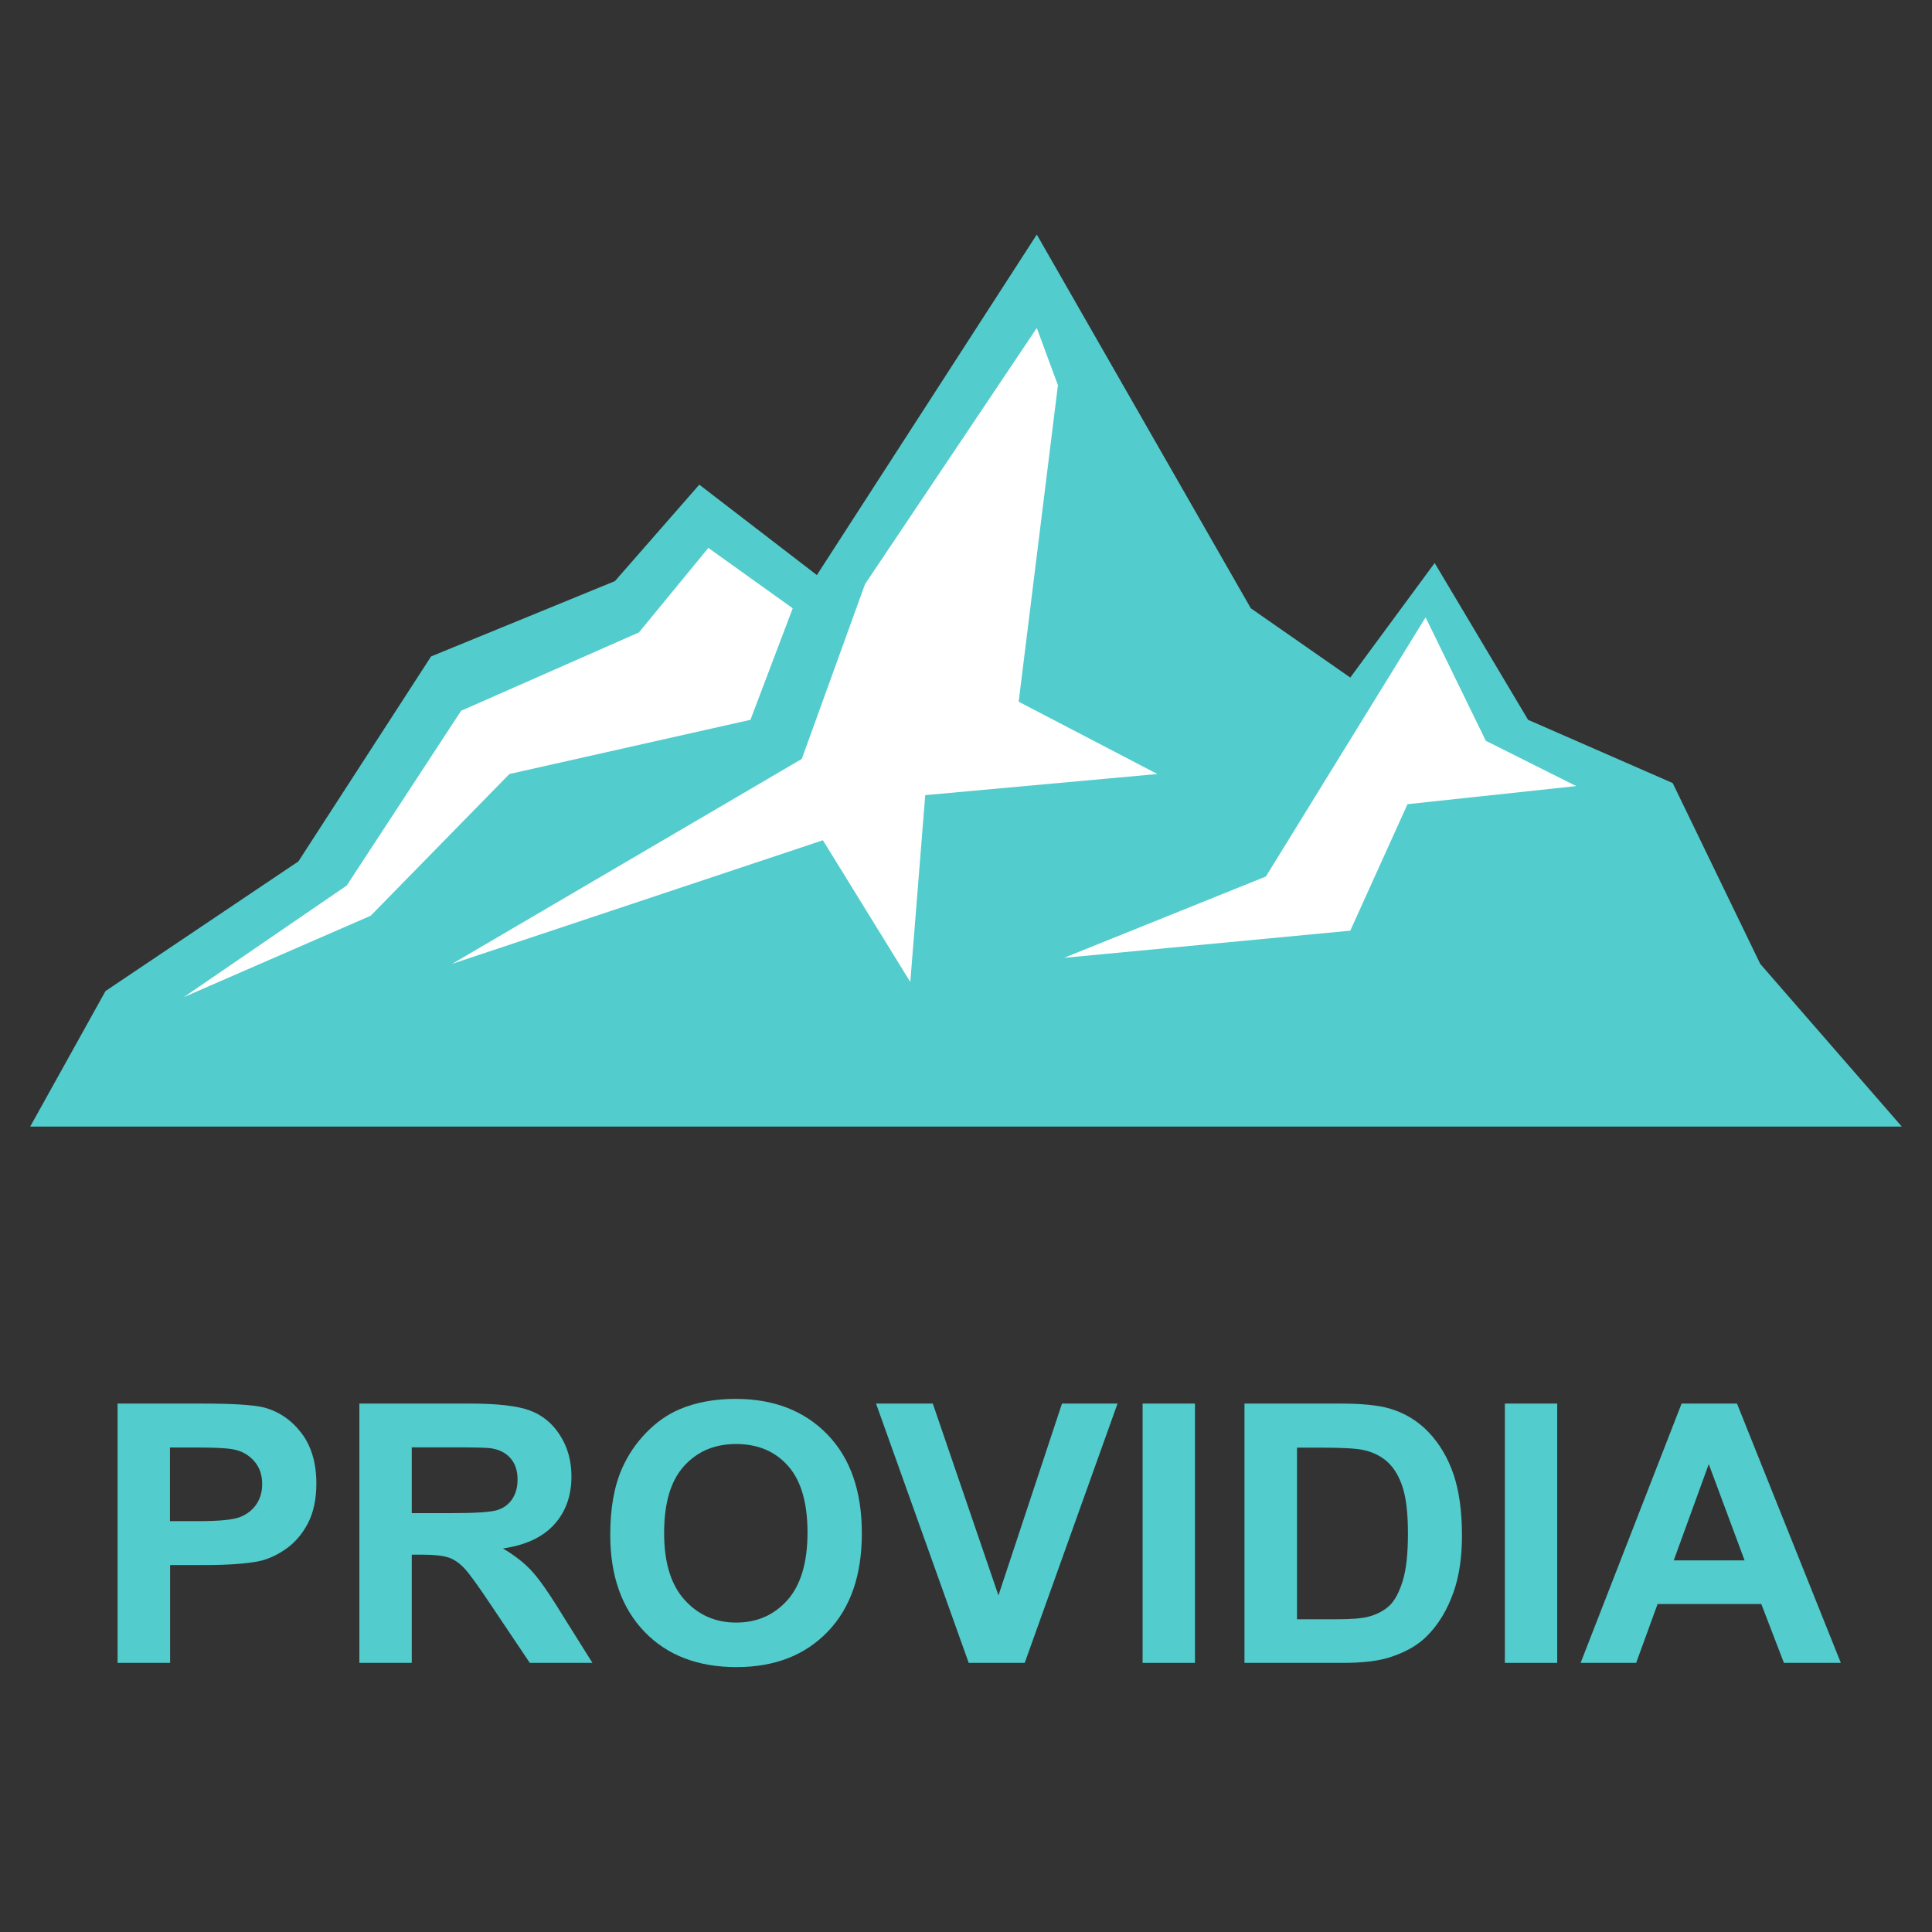 <?xml version="1.0" encoding="utf-8"?>
<!-- Generator: Adobe Illustrator 23.0.1, SVG Export Plug-In . SVG Version: 6.00 Build 0)  -->
<svg version="1.1" id="Layer_1" xmlns="http://www.w3.org/2000/svg" xmlns:xlink="http://www.w3.org/1999/xlink" x="0px" y="0px"
	 viewBox="0 0 128 128" style="enable-background:new 0 0 128 128;" xml:space="preserve">
<rect x="0" y="0" width="128" height="128" fill="#333333" stroke="none"/>
<style type="text/css">
	.st0{display:none;}
	.st1{display:inline;fill:#CBEAF1;}
	.st2{fill:#52CCCC;}
	.st3{fill:#FFFFFF;}
	.st4{display:inline;fill:#52CCCC;}
	.st5{display:inline;fill:none;stroke:#52CCCC;stroke-width:2;stroke-miterlimit:10;}
</style>
<g class="st0">
	<polygon class="st1" points="60.56,2 50.95,2 60.56,37.84 	"/>
	<polygon class="st1" points="43.07,47.94 2,6.87 2,24.23 	"/>
	<polygon class="st1" points="47.94,43.07 24.23,2 6.87,2 	"/>
	<polygon class="st1" points="39.62,53.9 2,32.18 2,43.82 	"/>
	<polygon class="st1" points="37.84,60.56 2,50.95 2,60.56 	"/>
	<polygon class="st1" points="53.9,39.62 43.82,2 32.18,2 	"/>
	<polygon class="st1" points="84.93,47.94 126,24.23 126,6.87 	"/>
	<polygon class="st1" points="80.06,43.07 121.13,2 103.77,2 	"/>
	<polygon class="st1" points="37.84,67.44 2,67.44 2,77.05 	"/>
	<polygon class="st1" points="74.1,39.62 95.82,2 84.18,2 	"/>
	<polygon class="st1" points="67.44,37.84 77.05,2 67.44,2 	"/>
	<polygon class="st1" points="126,32.18 88.38,53.9 126,43.82 	"/>
	<path class="st1" d="M88.38,74.1"/>
	<path class="st1" d="M84.93,80.06"/>
	<polygon class="st1" points="90.16,67.44 126,77.05 126,67.44 	"/>
	<polygon class="st1" points="90.16,60.56 126,60.56 126,50.95 	"/>
	<path class="st1" d="M43.07,80.06"/>
	<path class="st1" d="M39.62,74.1"/>
</g>
<g>
	<polygon class="st2" points="2,74.64 6.99,65.66 19.77,57.07 28.56,43.49 40.74,38.5 46.33,32.11 54.12,38.1 68.69,15.54 
		82.87,40.3 89.46,44.89 95.05,37.3 101.24,47.69 110.82,51.88 116.62,63.86 126,74.64 	"/>
	<polygon class="st3" points="12.18,66.06 24.56,60.67 33.75,51.28 49.72,47.69 52.52,40.3 46.93,36.3 42.33,41.9 30.55,47.09 
		22.97,58.67 	"/>
	<polygon class="st3" points="68.69,21.73 57.31,38.7 53.12,50.28 29.95,63.86 54.52,55.67 60.31,65.06 61.3,52.68 76.68,51.28 
		67.49,46.49 70.09,25.52 	"/>
	<polygon class="st3" points="70.49,63.46 83.87,58.07 94.45,40.9 98.44,49.08 104.43,52.08 93.25,53.28 89.46,61.66 	"/>
</g>
<g>
	<path class="st2" d="M7.79,110.17V92.99h5.57c2.11,0,3.48,0.09,4.13,0.26c0.98,0.26,1.81,0.82,2.47,1.68s1,1.98,1,3.35
		c0,1.05-0.19,1.94-0.57,2.66s-0.87,1.28-1.46,1.69s-1.19,0.68-1.8,0.81c-0.83,0.16-2.03,0.25-3.6,0.25h-2.26v6.48H7.79z
		 M11.26,95.9v4.88h1.9c1.37,0,2.28-0.09,2.74-0.27s0.82-0.46,1.08-0.84s0.39-0.83,0.39-1.34c0-0.63-0.18-1.14-0.55-1.55
		s-0.83-0.66-1.39-0.76c-0.41-0.08-1.25-0.12-2.5-0.12H11.26z"/>
	<path class="st2" d="M23.81,110.17V92.99h7.3c1.84,0,3.17,0.15,4,0.46s1.5,0.86,2,1.65s0.75,1.69,0.75,2.71
		c0,1.29-0.38,2.35-1.14,3.19s-1.89,1.37-3.4,1.59c0.75,0.44,1.37,0.92,1.86,1.44s1.15,1.45,1.97,2.79l2.1,3.35h-4.15l-2.51-3.74
		c-0.89-1.34-1.5-2.18-1.83-2.53s-0.68-0.59-1.04-0.71S28.78,103,27.98,103h-0.7v7.17H23.81z M27.28,100.25h2.57
		c1.66,0,2.7-0.07,3.12-0.21s0.74-0.38,0.97-0.73s0.35-0.77,0.35-1.29c0-0.58-0.15-1.04-0.46-1.4s-0.74-0.58-1.31-0.67
		c-0.28-0.04-1.13-0.06-2.53-0.06h-2.71V100.25z"/>
	<path class="st2" d="M40.43,101.68c0-1.75,0.26-3.22,0.79-4.41c0.39-0.88,0.92-1.66,1.6-2.36s1.42-1.21,2.22-1.55
		c1.07-0.45,2.3-0.68,3.7-0.68c2.53,0,4.56,0.79,6.08,2.36s2.28,3.75,2.28,6.55c0,2.77-0.75,4.94-2.26,6.51s-3.52,2.35-6.05,2.35
		c-2.55,0-4.59-0.78-6.09-2.34S40.43,104.42,40.43,101.68z M44,101.57c0,1.95,0.45,3.42,1.35,4.42s2.04,1.51,3.42,1.51
		s2.52-0.5,3.4-1.49s1.33-2.49,1.33-4.48c0-1.97-0.43-3.44-1.29-4.41s-2.01-1.45-3.44-1.45s-2.58,0.49-3.46,1.47S44,99.59,44,101.57
		z"/>
	<path class="st2" d="M64.18,110.17l-6.14-17.18h3.76l4.35,12.71l4.21-12.71h3.68l-6.15,17.18H64.18z"/>
	<path class="st2" d="M75.7,110.17V92.99h3.47v17.18H75.7z"/>
	<path class="st2" d="M82.46,92.99h6.34c1.43,0,2.52,0.11,3.27,0.33c1.01,0.3,1.87,0.82,2.59,1.58s1.27,1.69,1.64,2.78
		s0.56,2.45,0.56,4.06c0,1.41-0.18,2.63-0.53,3.66c-0.43,1.25-1.04,2.26-1.84,3.04c-0.6,0.59-1.41,1.04-2.44,1.37
		c-0.77,0.24-1.79,0.36-3.07,0.36h-6.53V92.99z M85.93,95.9v11.38h2.59c0.97,0,1.67-0.05,2.1-0.16c0.56-0.14,1.03-0.38,1.4-0.71
		s0.67-0.89,0.91-1.66s0.35-1.82,0.35-3.15s-0.12-2.35-0.35-3.06s-0.56-1.27-0.98-1.66s-0.96-0.67-1.61-0.81
		c-0.48-0.11-1.43-0.16-2.85-0.16H85.93z"/>
	<path class="st2" d="M99.7,110.17V92.99h3.47v17.18H99.7z"/>
	<path class="st2" d="M121.96,110.17h-3.77l-1.5-3.9h-6.87l-1.42,3.9h-3.68l6.69-17.18h3.67L121.96,110.17z M115.58,103.37
		L113.21,97l-2.32,6.38H115.58z"/>
</g>
<g class="st0">
	<path class="st4" d="M10.75,114.59v-18.3h10.39c1.98,0,2.98,0.77,2.98,2.32v6.82c0,1.55-1,2.32-2.98,2.32h-4.44v6.84H10.75z
		 M18.17,100.93c0-0.03-0.03-0.06-0.06-0.06h-1.4v2.55h1.4c0.03,0,0.06-0.03,0.06-0.06V100.93z"/>
	<path class="st4" d="M35.69,120.29c-1.98,0-2.98-0.74-2.98-2.26v-10.71c0-0.03-0.03-0.06-0.06-0.06h-1.4v7.33H25.3v-18.3h10.39
		c1.98,0,2.95,0.77,2.95,2.32v5.33c0,0.89-0.49,1.37-1.46,1.49c1,0.14,1.49,0.63,1.49,1.52v8.73c0,0.03,0.03,0.06,0.06,0.06H61v4.55
		H35.69z M32.72,100.93c0-0.03-0.03-0.06-0.06-0.06h-1.4v2.75h1.4c0.03,0,0.06-0.03,0.06-0.06V100.93z"/>
	<path class="st4" d="M63.19,114.59l-2.95-18.3h6.04l1.52,11.05l1.49-11.05h5.81l-3.01,18.3H63.19z"/>
	<path class="st4" d="M75.99,114.59v-18.3h5.96v18.3H75.99z"/>
	<path class="st4" d="M86.36,114.59c-2.06,0-2.98-0.74-2.98-2.26V98.61c0-1.55,1-2.32,2.98-2.32h4.44v-4.58h5.96v22.88H86.36z
		 M90.8,100.87h-1.4c-0.03,0-0.06,0.03-0.06,0.06v9.05c0,0.03,0.03,0.06,0.06,0.06h1.4V100.87z"/>
	<path class="st4" d="M98.24,114.59v-18.3h5.96v18.3H98.24z"/>
	<path class="st4" d="M108.61,114.59c-1.98,0-2.98-0.74-2.98-2.26v-6.9c0-1.52,1-2.26,2.98-2.26h4.44v-2.23
		c0-0.03-0.03-0.06-0.06-0.06h-1.35c-0.03,0-0.06,0.03-0.06,0.06v1.06h-5.96v-3.38c0-1.55,1-2.32,2.98-2.32h7.42
		c1.98,0,2.98,0.77,2.98,2.32v15.98H108.61z M113.04,107.17h-1.41c-0.03,0-0.06,0.03-0.06,0.06v2.75c0,0.03,0.03,0.06,0.06,0.06
		h1.41V107.17z"/>
</g>
<g class="st0">
	<path class="st5" d="M57.29,104.29l-6.58-6.58c-0.39-0.39-1.03-0.39-1.42,0l-6.58,6.58c-0.39,0.39-0.39,1.03,0,1.42l6.58,6.58
		c0.39,0.39,1.03,0.39,1.42,0l6.58-6.58C57.68,105.32,57.68,104.68,57.29,104.29z"/>
	<line class="st5" x1="52" y1="99" x2="55" y2="96"/>
	<line class="st5" x1="54" y1="101" x2="57" y2="98"/>
	<line class="st5" x1="56" y1="103" x2="59" y2="100"/>
	<line class="st5" x1="41" y1="110" x2="44" y2="107"/>
	<line class="st5" x1="43" y1="112" x2="46" y2="109"/>
	<line class="st5" x1="45" y1="114" x2="48" y2="111"/>
	<line class="st5" x1="56" y1="107" x2="59" y2="110"/>
	<line class="st5" x1="54" y1="109" x2="57" y2="112"/>
	<line class="st5" x1="52" y1="111" x2="55" y2="114"/>
	<line class="st5" x1="45" y1="96" x2="48" y2="99"/>
	<line class="st5" x1="43" y1="98" x2="46" y2="101"/>
	<line class="st5" x1="41" y1="100" x2="44" y2="103"/>
</g>
</svg>
